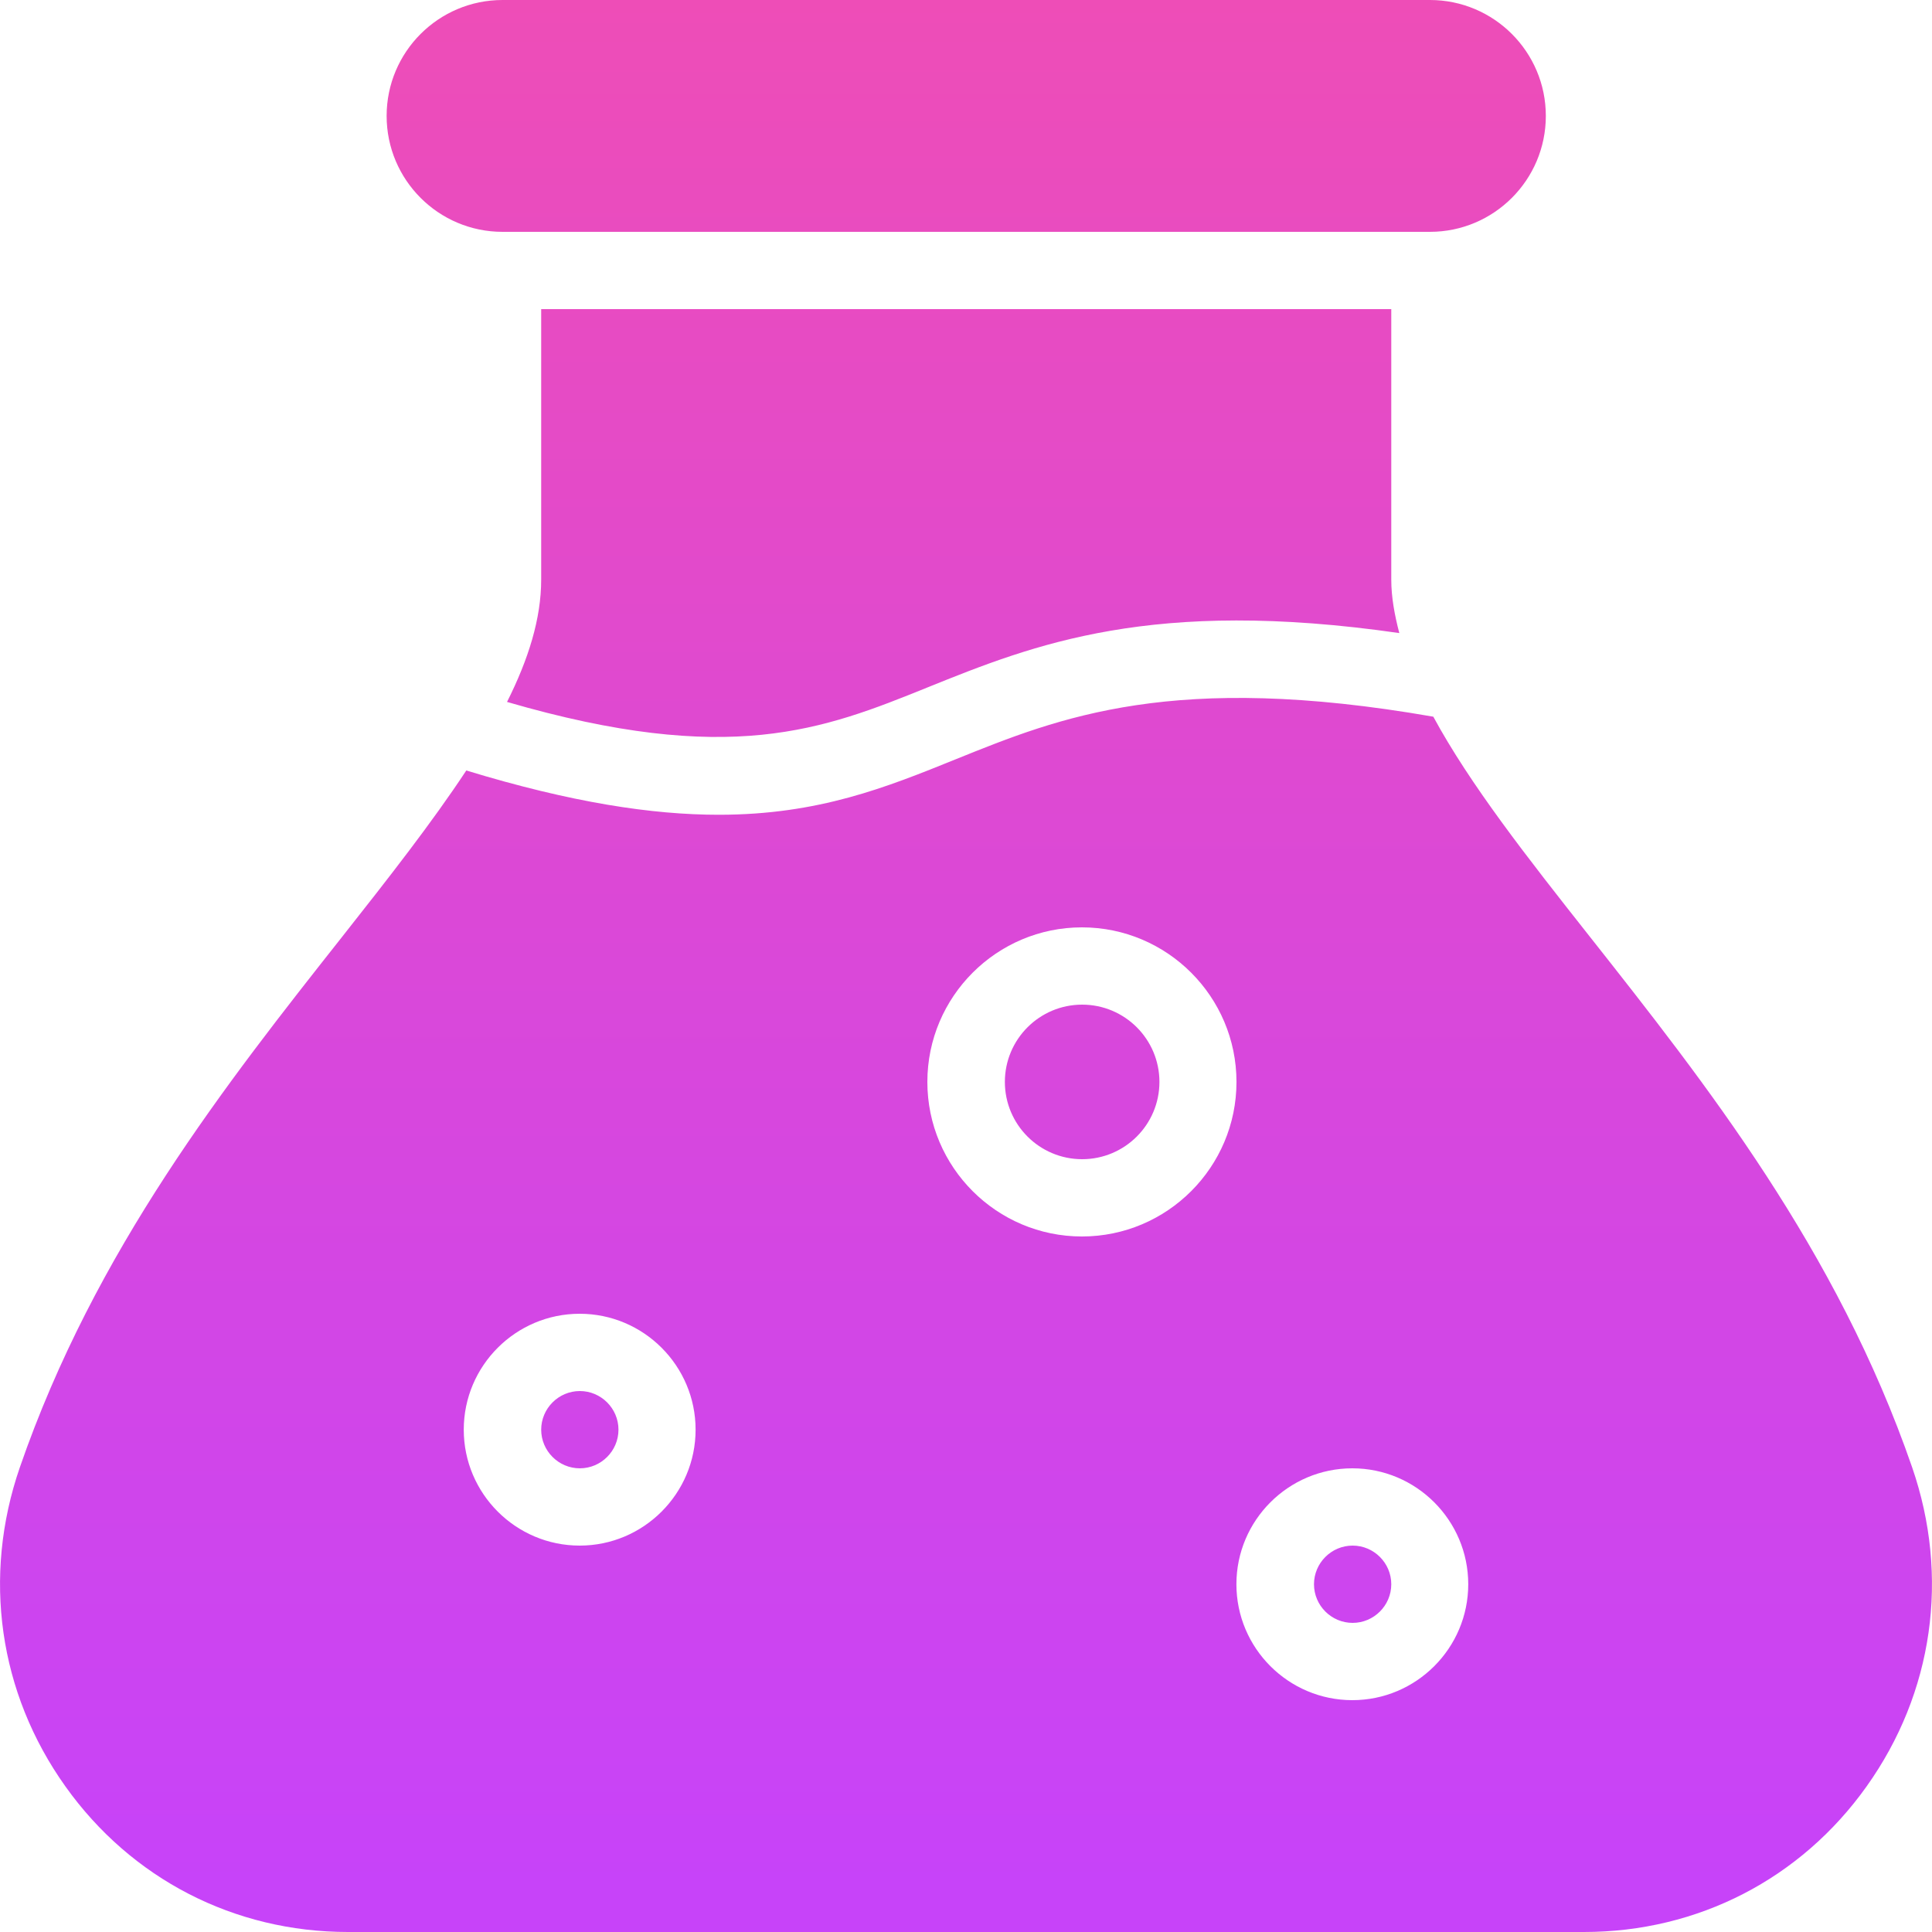 <?xml version="1.0" encoding="iso-8859-1"?>
<!-- Generator: Adobe Illustrator 19.0.0, SVG Export Plug-In . SVG Version: 6.00 Build 0)  -->
<svg version="1.1" id="Capa_1" xmlns="http://www.w3.org/2000/svg" xmlns:xlink="http://www.w3.org/1999/xlink" x="0px" y="0px"
	 viewBox="0 0 512 512" style="enable-background:new 0 0 512 512;" xml:space="preserve">
<linearGradient id="SVGID_1_" gradientUnits="userSpaceOnUse" x1="-34.107" y1="646.213" x2="-34.107" y2="621.808" gradientTransform="matrix(20.48 0 0 -20.48 954.52 13234.44)">
	<stop  offset="0" style="stop-color:#EE4DB7"/>
	<stop  offset="1" style="stop-color:#C743F9"/>
</linearGradient>
<path style="fill:url(#SVGID_1_);" d="M143.421,81.92h225.28v71.68c0,4.649,0.881,9.38,2.13,14.172
	c-65.516-9.441-96.727,2.97-125.071,14.418c-27.587,11.162-52.408,20.992-111.391,3.83c5.673-11.284,9.052-22.057,9.052-32.42V81.92
	z M133.181,61.44c-16.957,0-30.72-13.763-30.72-30.72S116.224,0,133.181,0h245.76c16.957,0,30.72,13.763,30.72,30.72
	s-13.763,30.72-30.72,30.72H133.181z M506.737,388.854c9.994,28.938,5.612,59.781-12.083,84.582
	C477.225,497.93,449.925,512,419.779,512H92.221c-30.147,0-57.426-14.07-74.875-38.564c-17.695-24.801-22.077-55.644-12.083-84.582
	c19.927-57.651,54.764-101.786,85.524-140.739c12.268-15.544,23.654-30.085,32.788-43.93c27.853,8.499,49.254,11.735,66.888,11.735
	c26.501,0,44.483-7.291,62.915-14.746c27.443-11.1,57.61-23.265,126.464-11.244c9.748,17.981,24.842,37.233,41.39,58.184
	C451.973,287.068,486.83,331.203,506.737,388.854z M358.38,450.56c16.937,0,30.72-13.783,30.72-30.72s-13.783-30.72-30.72-30.72
	s-30.72,13.783-30.72,30.72S341.443,450.56,358.38,450.56z M153.62,409.6c16.937,0,30.72-13.783,30.72-30.72
	c0-16.937-13.783-30.72-30.72-30.72s-30.72,13.783-30.72,30.72C122.9,395.817,136.684,409.6,153.62,409.6z M358.461,409.6
	c5.632,0,10.24,4.608,10.24,10.24s-4.608,10.24-10.24,10.24s-10.24-4.608-10.24-10.24S352.829,409.6,358.461,409.6z M286.72,327.68
	c22.589,0,40.96-18.371,40.96-40.96c0-22.589-18.371-40.96-40.96-40.96c-22.589,0-40.96,18.371-40.96,40.96
	C245.76,309.309,264.131,327.68,286.72,327.68z M286.781,266.24c11.305,0,20.48,9.175,20.48,20.48s-9.175,20.48-20.48,20.48
	s-20.48-9.175-20.48-20.48S275.476,266.24,286.781,266.24z M153.661,368.64c5.632,0,10.24,4.608,10.24,10.24
	c0,5.632-4.608,10.24-10.24,10.24c-5.632,0-10.24-4.608-10.24-10.24C143.421,373.248,148.029,368.64,153.661,368.64z"/>
<g>
</g>
<g>
</g>
<g>
</g>
<g>
</g>
<g>
</g>
<g>
</g>
<g>
</g>
<g>
</g>
<g>
</g>
<g>
</g>
<g>
</g>
<g>
</g>
<g>
</g>
<g>
</g>
<g>
</g>
</svg>
